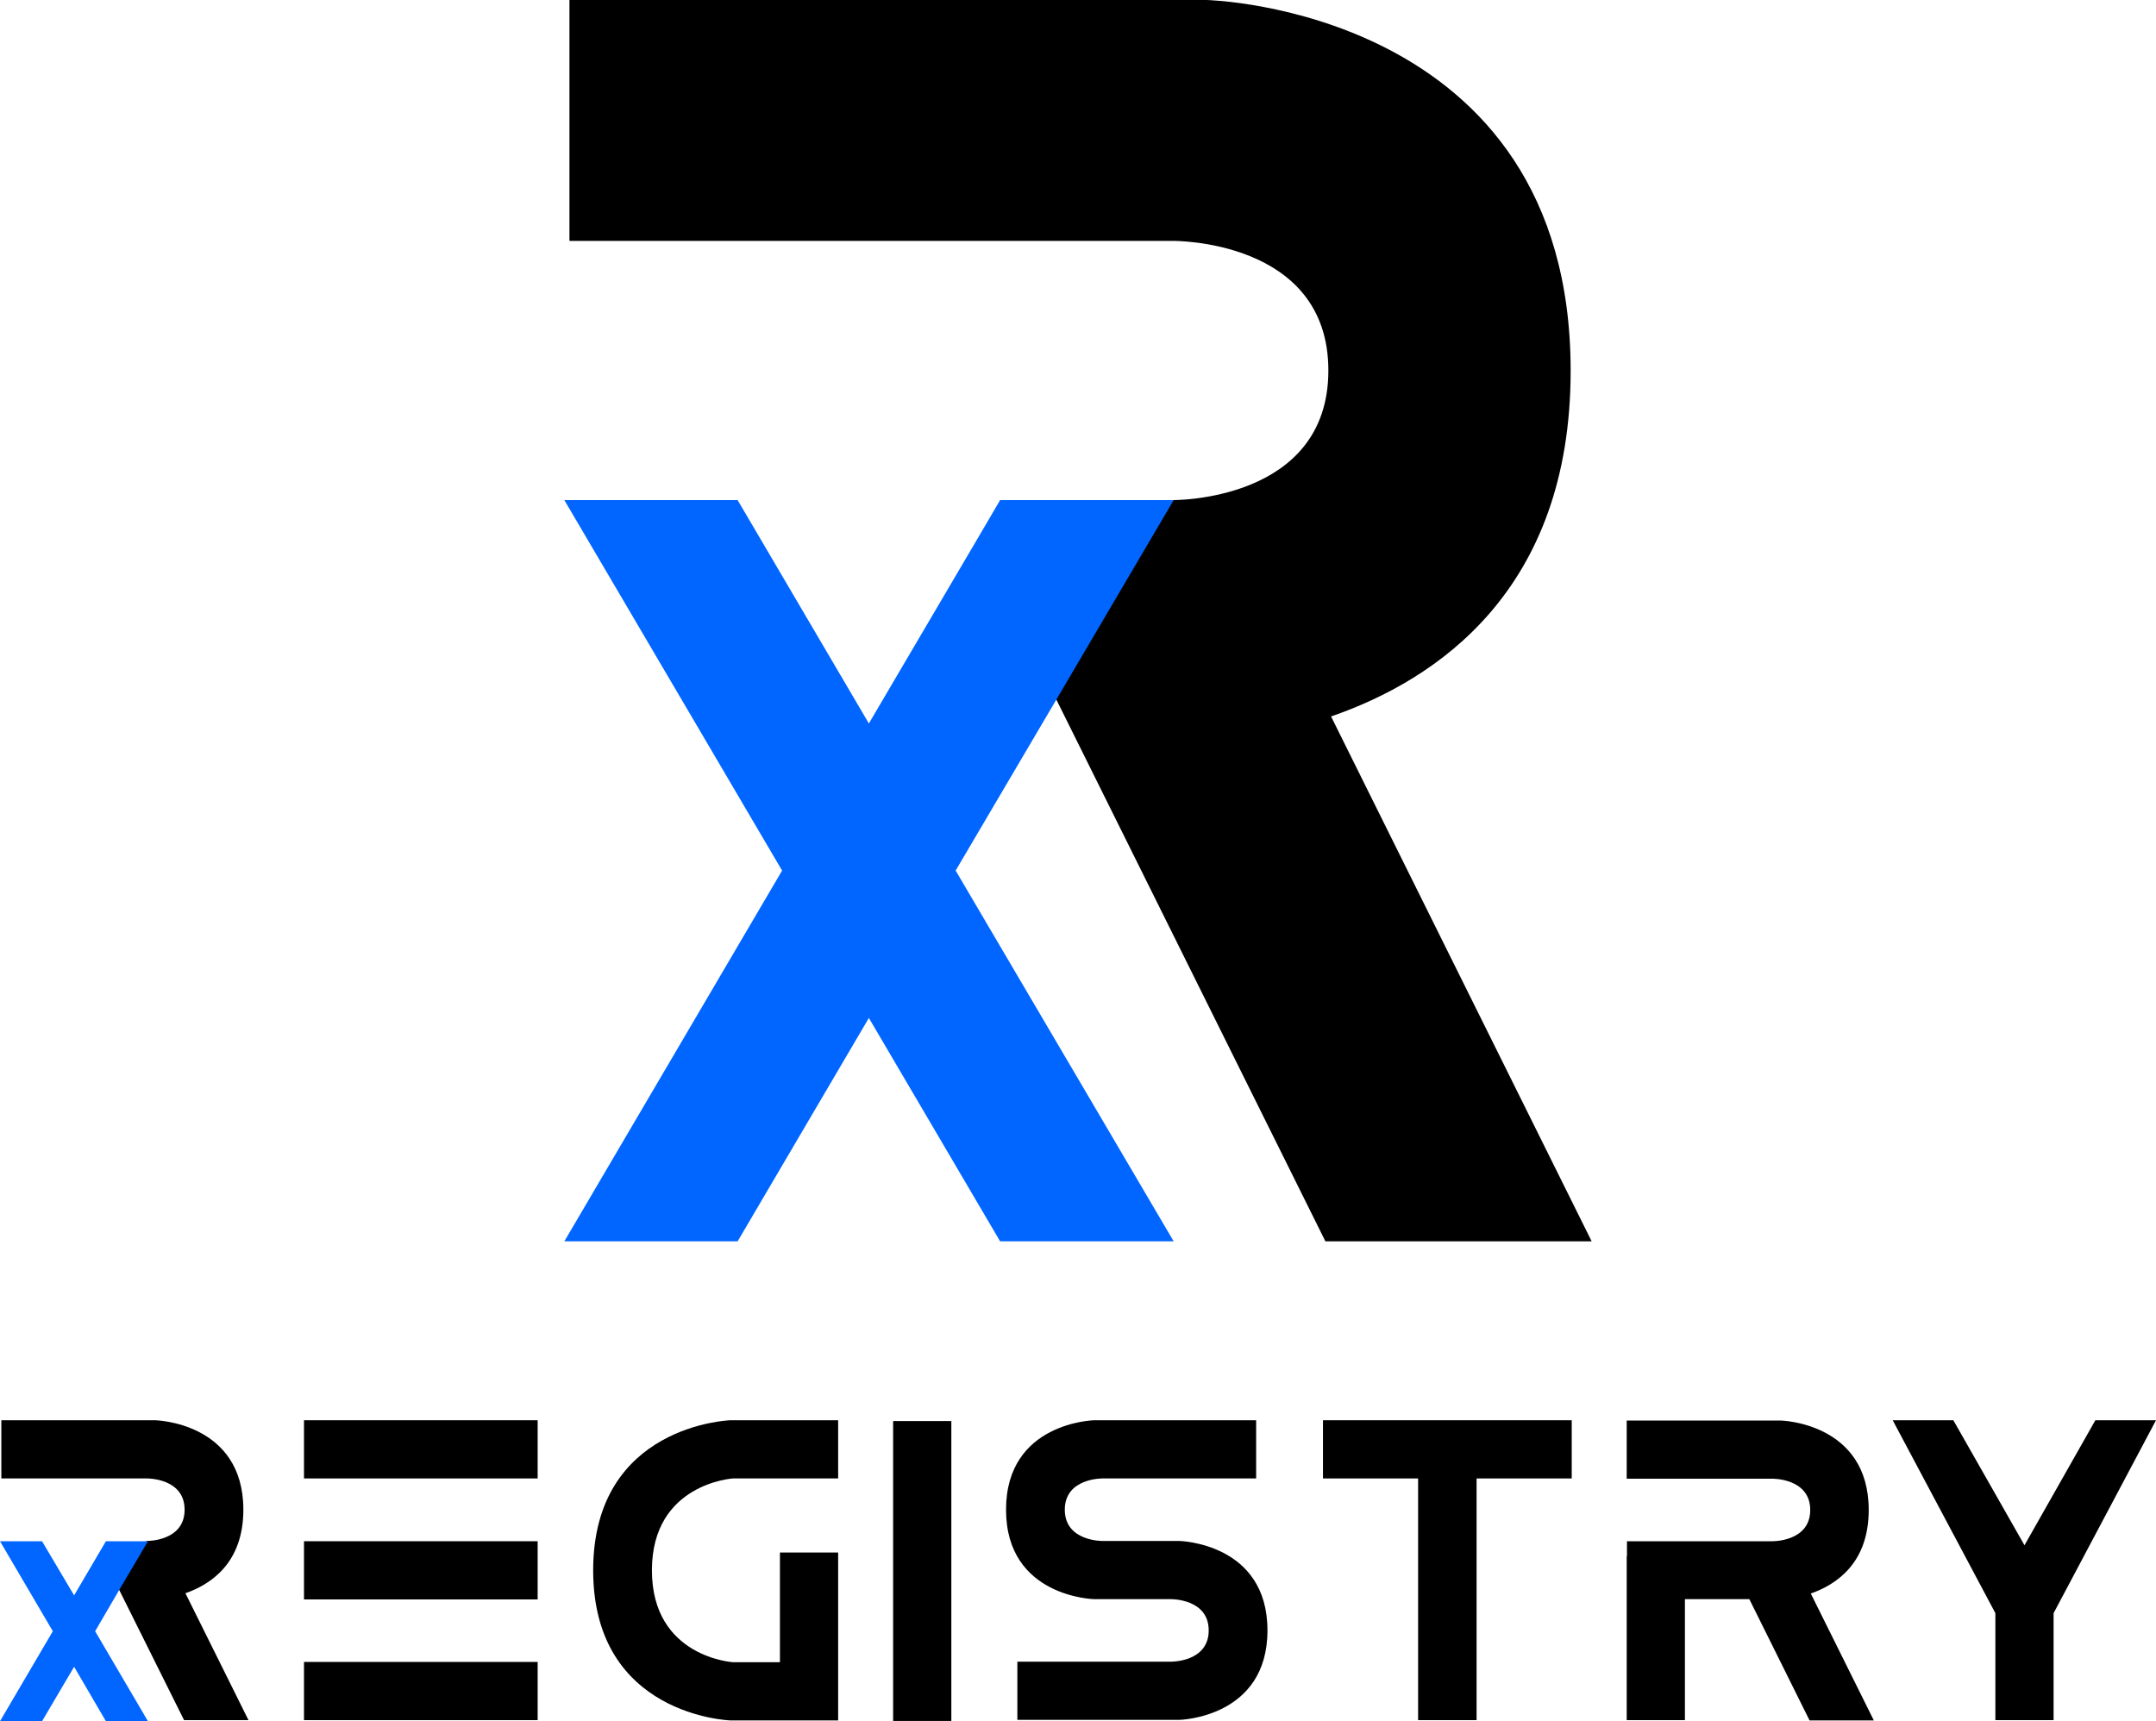 <?xml version="1.0" encoding="utf-8"?>
<!-- Generator: Adobe Illustrator 28.2.0, SVG Export Plug-In . SVG Version: 6.00 Build 0)  -->
<svg version="1.1" id="Layer_1" xmlns="http://www.w3.org/2000/svg" xmlns:xlink="http://www.w3.org/1999/xlink" x="0px" y="0px"
	 width="800px" height="638.8px" viewBox="0 0 800 638.8" style="enable-background:new 0 0 800 638.8;" xml:space="preserve">
<style type="text/css">
	.st0{fill:#0066FF;}
	.st1{fill:#FFFFFF;}
</style>
<g>
	<g>
		<path d="M199.5,548.7h-86.7v-21.6h86.7V548.7z M199.5,593.6h-86.7V572h86.7V593.6z M199.5,638.4h-86.7v-21.6h86.7V638.4z"/>
		<path d="M311,527.1v21.6h-39c0,0-30.1,1.8-30.1,34.1c0,32.3,30.1,34.1,30.1,34.1h17.4v-40.7H311v40.7v21.6h-21.6H271
			c0,0-50.9-1.6-50.9-55.7c0-54.1,50.9-55.7,50.9-55.7H311z"/>
		<rect x="331.4" y="527.4" width="21.6" height="111.3"/>
		<path d="M466.1,527.1v21.6h-57c0,0-14-0.2-14,11.6c0,11.8,14,11.6,14,11.6h28.5c0,0,32.7,0.7,32.7,33.2
			c0,32.5-32.7,33.2-32.7,33.2h-60.1v-21.6h57c0,0,14,0.2,14-11.6c0-11.8-14-11.6-14-11.6H406c0,0-32.7-0.7-32.7-33.2
			c0-32.5,32.7-33.2,32.7-33.2H466.1z"/>
		<polygon points="526.2,638.4 526.2,548.7 490.9,548.7 490.9,527.1 526.2,527.1 547.9,527.1 583.2,527.1 583.2,548.7 547.9,548.7 
			547.9,638.4 		"/>
		<path d="M671.4,638.4l-22.3-44.9h-23.9v44.9h-21.6v-60.8h0.1V572h54c0,0,14,0.2,14-11.6s-14-11.6-14-11.6h-54.1v-21.6h57.1
			c0,0,32.7,0.7,32.7,33.2c0,19.7-12,27.7-21.5,31l23.4,47.1H671.4z"/>
		<polygon points="724.8,527.1 751.2,573.5 777.5,527.1 800,527.1 762,598.7 762,638.4 740.4,638.4 740.4,598.7 702.3,527.1 		"/>
		<path d="M68.3,638.4h23.9l-23.4-47.1c9.5-3.3,21.5-11.3,21.5-31c0-32.5-32.7-33.2-32.7-33.2H0.5v21.6h54c0,0,14-0.2,14,11.6
			s-14,11.6-14,11.6h-0.2L44,589.6L68.3,638.4z"/>
		<polygon class="st0" points="54.9,572 39.3,572 37.3,575.4 27.5,592.1 15.6,572 0,572 19.6,605.4 0,638.8 15.6,638.8 27.5,618.6 
			39.3,638.8 54.9,638.8 35.3,605.4 44.4,589.8 		"/>
	</g>
	<g>
		<path d="M491.8,460.7h98.8l-96.7-194.8c39.1-13.5,88.9-46.7,88.9-128.3C582.8,3,447.7,0,447.7,0H211.3v89.4H435
			c0,0,57.9-0.8,57.9,48.1c0,48.9-57.9,48.1-57.9,48.1h-0.7l-42.9,72.9L491.8,460.7z"/>
		<polygon class="st0" points="435.5,185.6 371.1,185.6 362.9,199.6 322.4,268.5 273.7,185.6 209.4,185.6 290.2,323.1 209.4,460.7 
			273.7,460.7 322.4,377.8 371.1,460.7 435.5,460.7 354.6,323.1 392.4,258.9 		"/>
	</g>
</g>
</svg>
